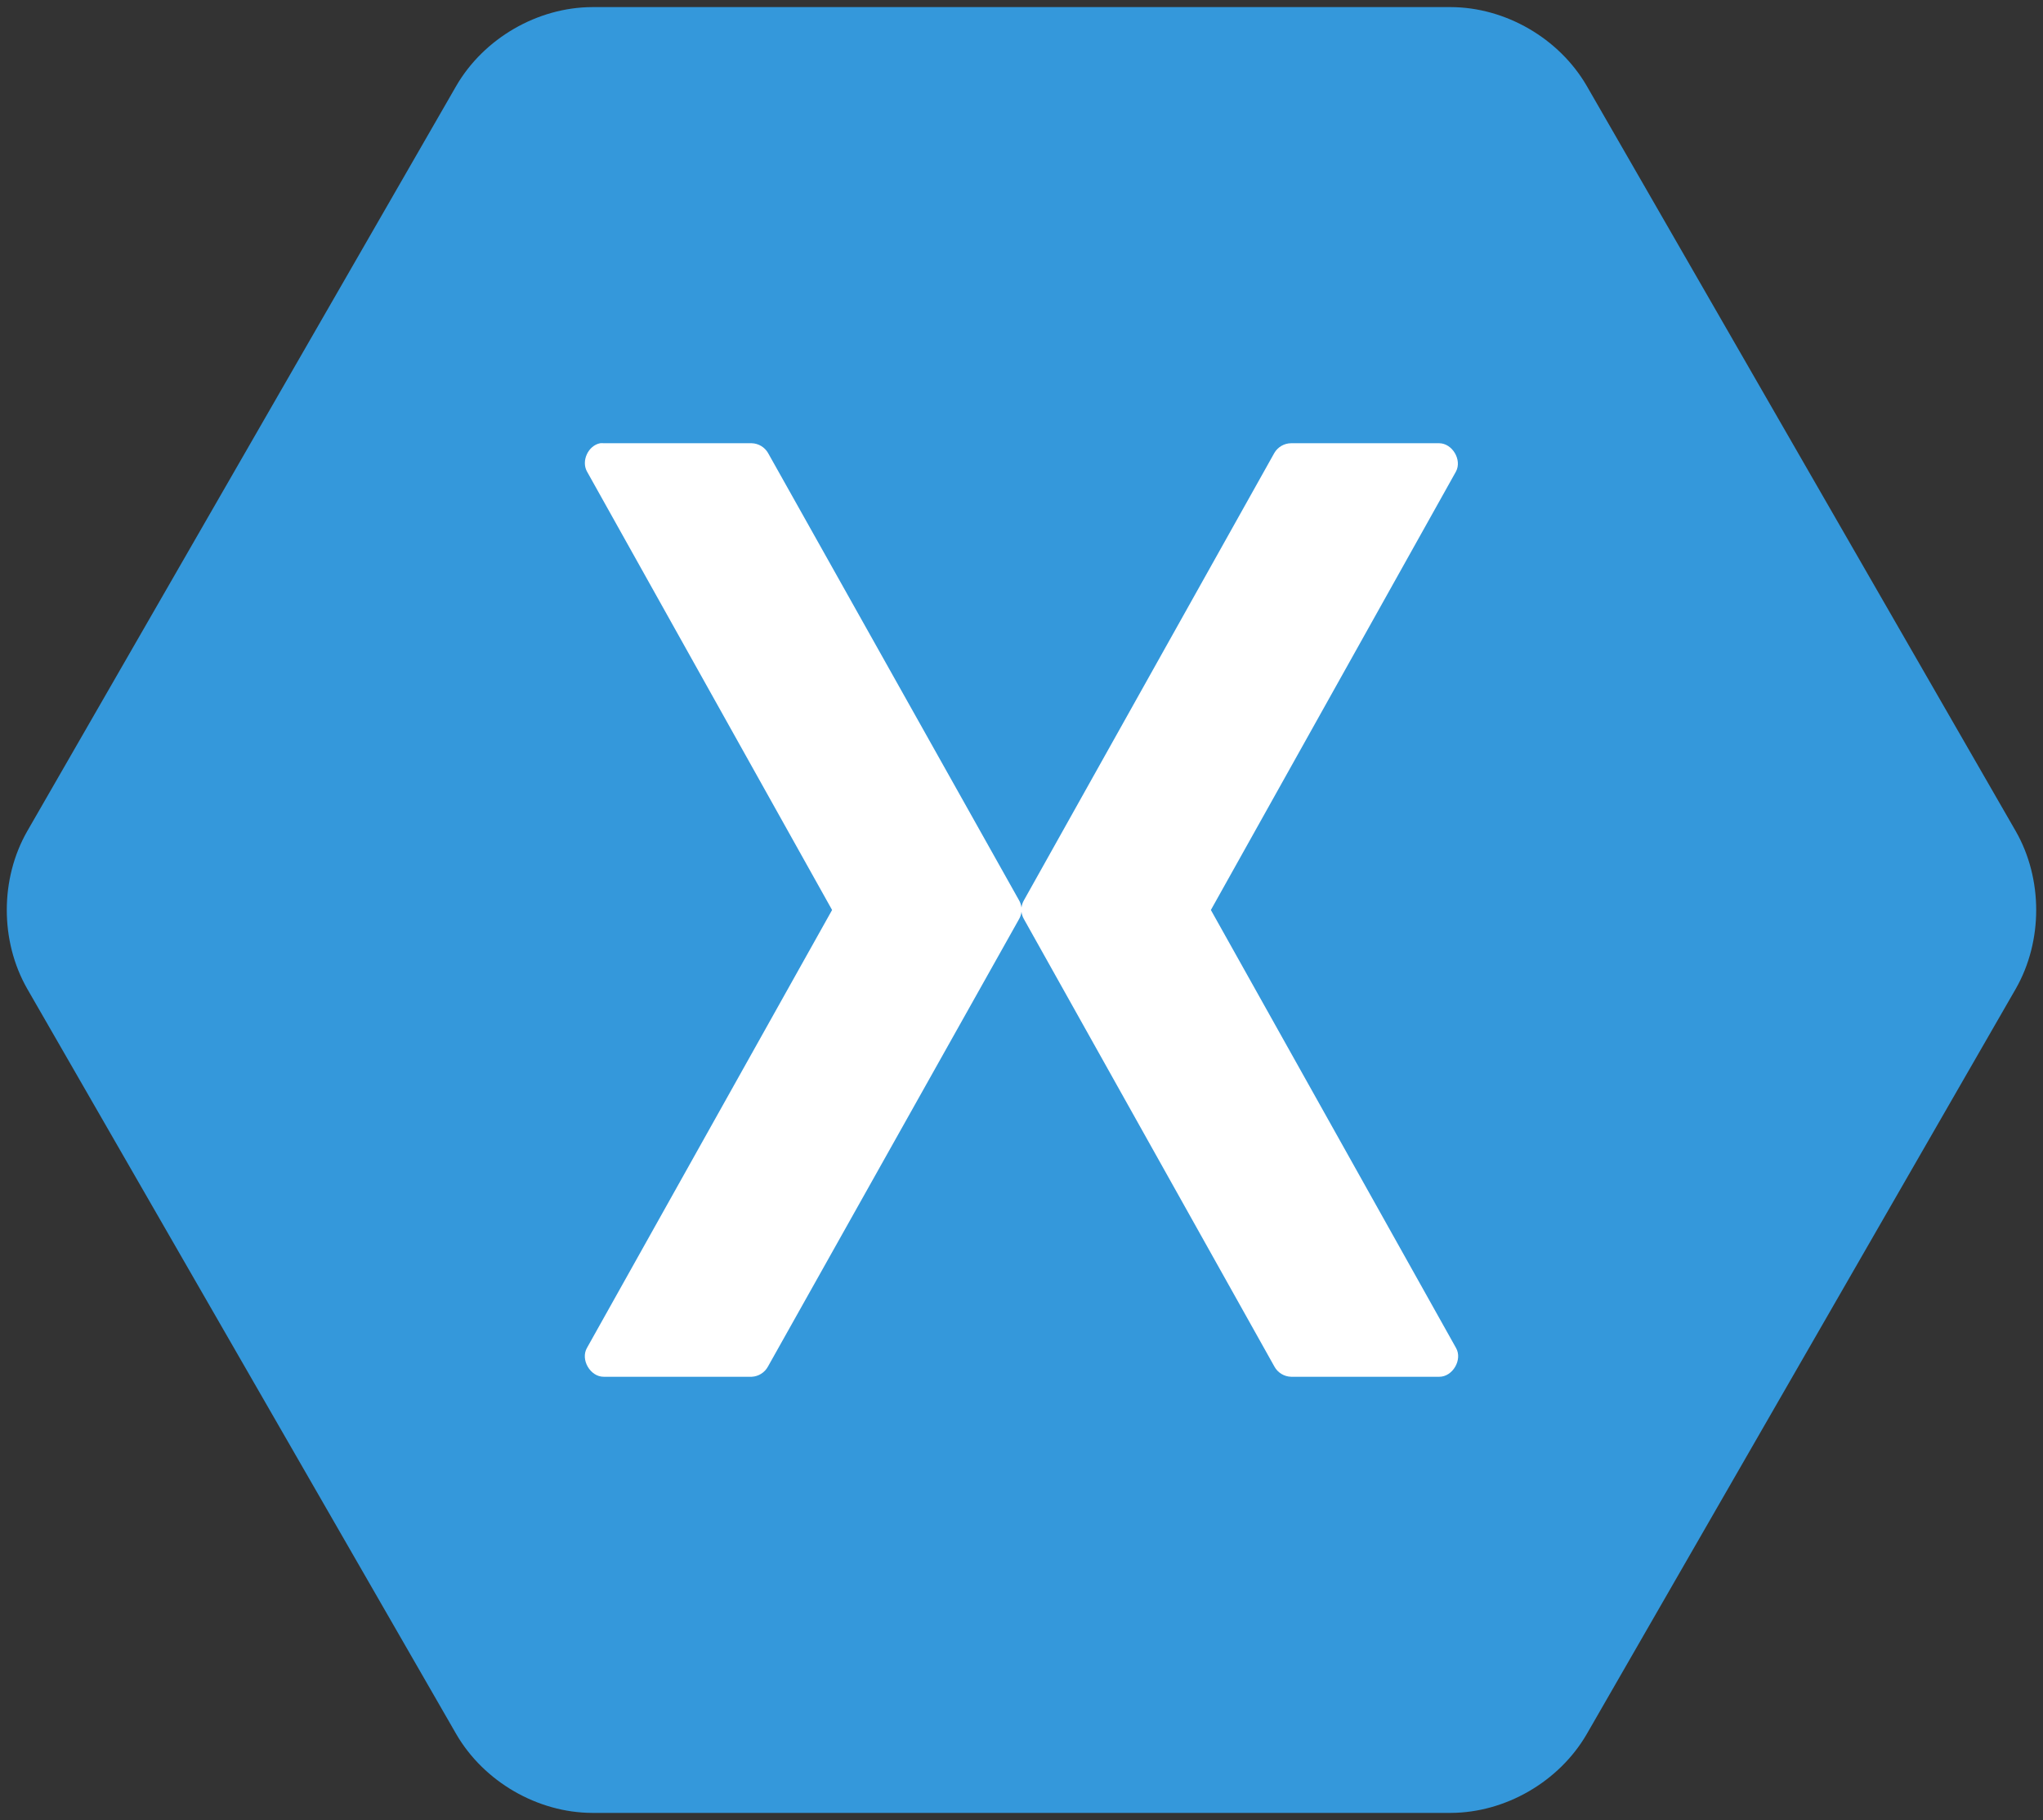 <?xml version="1.0" encoding="utf-8"?>
<!-- Generator: Adobe Illustrator 25.0.0, SVG Export Plug-In . SVG Version: 6.00 Build 0)  -->
<svg version="1.1" id="Capa_1" xmlns="http://www.w3.org/2000/svg" xmlns:xlink="http://www.w3.org/1999/xlink" x="0px" y="0px"
	 viewBox="0 0 2500 2227" style="enable-background:new 0 0 2500 2227;" xml:space="preserve">
<rect x="0" y="0" width="2500" height="2227" fill="#333333" stroke="none"/>
<style type="text/css">
	.st0{fill:#FFFFFF;}
	.st1{fill:#3498DB;}
</style>
<g>
	<rect x="554.37" y="410" class="st0" width="1487.27" height="1319.69"/>
	<path class="st1" d="M724.86,8.69c-67.07,0.15-132.72,38.22-166.48,96.3L33.24,1017.2C0,1075.43,0,1151.56,33.24,1209.79
		l525.14,912.22c33.76,58.08,99.41,96.16,166.48,96.3h1050.27c67.07-0.15,132.72-38.22,166.48-96.3l525.14-912.22
		c33.24-58.23,33.23-134.35,0-192.59l-525.14-912.21c-33.76-58.09-99.41-96.16-166.48-96.3L724.86,8.69z M734.4,542.35
		c1.45-0.15,2.96-0.15,4.4,0h181.15c8.18,0.27,15.66,4.7,19.81,11.76l307.31,547.62c1.55,2.72,2.54,5.72,2.91,8.83
		c0.39-3.1,1.38-6.11,2.93-8.83l306.57-547.62c4.3-7.26,12.1-11.73,20.54-11.76h181.16c16.04,0.14,28.05,20.34,20.54,34.54
		l-299.97,536.6l299.97,535.87c8.23,14.28-4.07,35.42-20.54,35.28h-181.16c-8.59-0.18-16.43-4.95-20.54-12.49l-306.57-547.63
		c-1.55-2.71-2.54-5.72-2.92-8.82c-0.38,3.11-1.37,6.11-2.92,8.83l-307.32,547.62c-3.97,7.32-11.47,12.06-19.79,12.49H738.79
		c-16.46,0.15-28.76-21-20.54-35.28l299.97-535.87L718.26,576.9C711.07,563.94,719.84,545.12,734.4,542.35L734.4,542.35z"/>
</g>
</svg>
